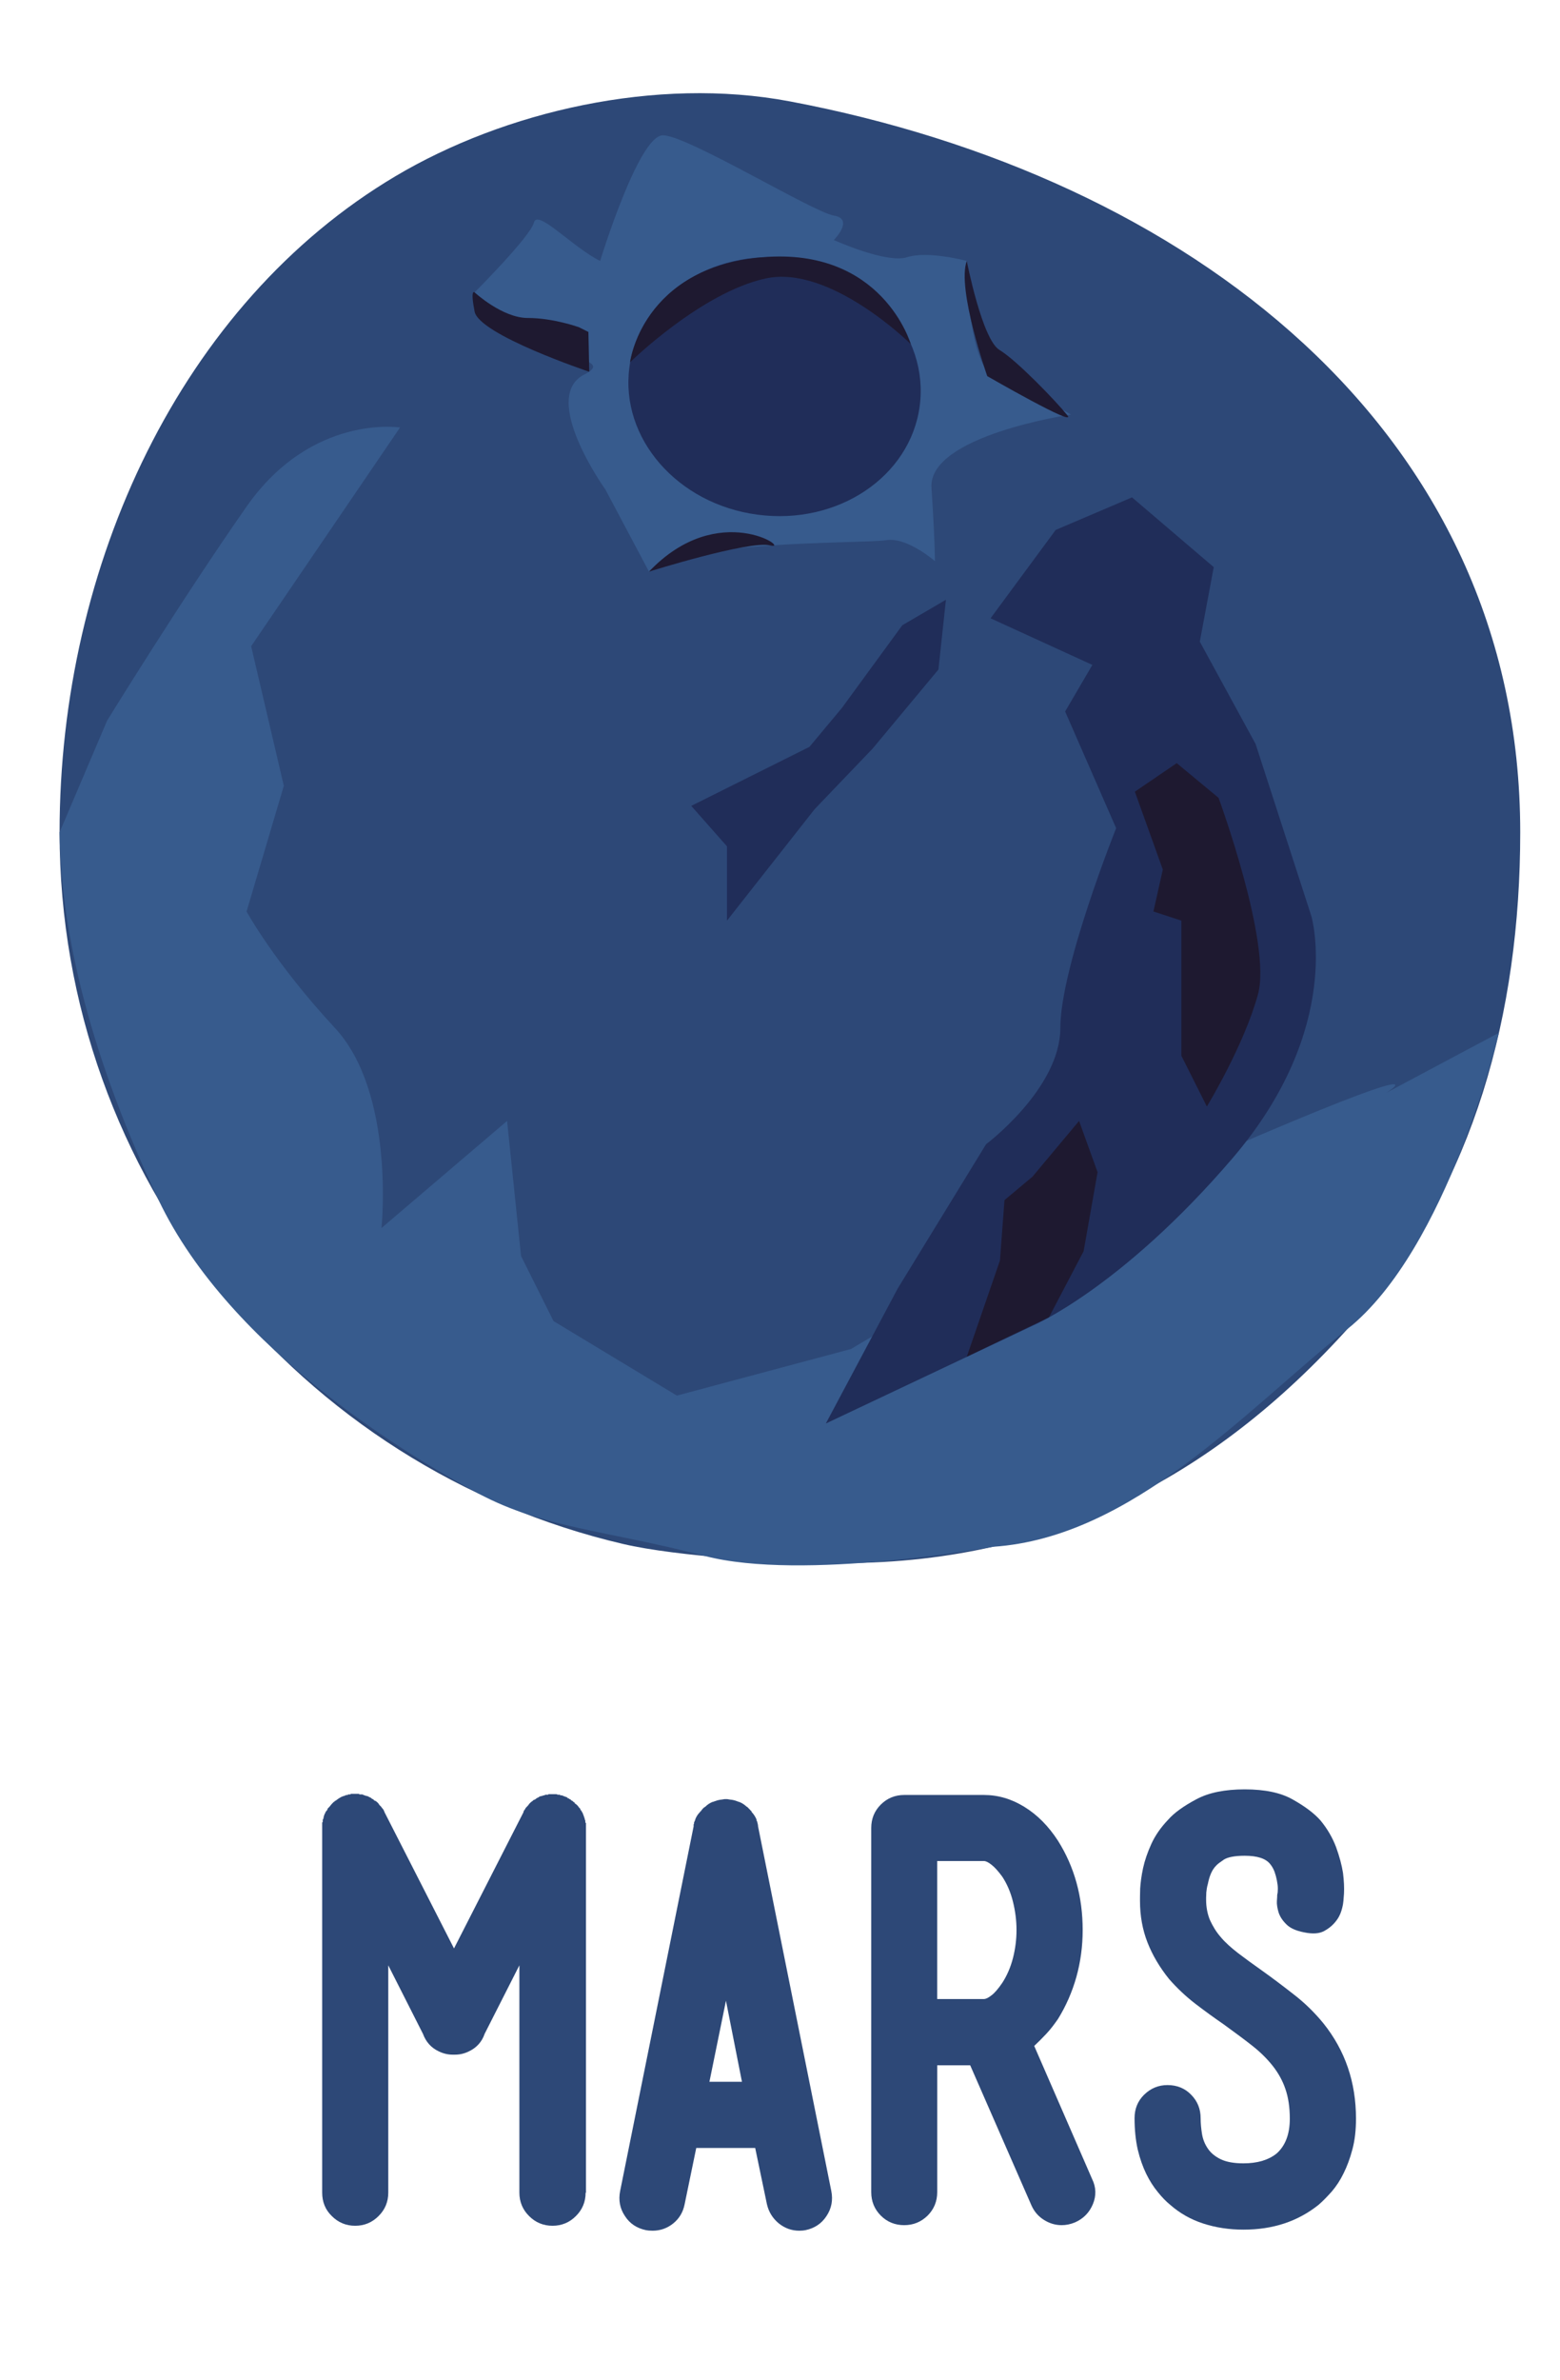 <?xml version="1.0" encoding="utf-8"?>
<!-- Generator: Adobe Illustrator 16.0.0, SVG Export Plug-In . SVG Version: 6.00 Build 0)  -->
<!DOCTYPE svg PUBLIC "-//W3C//DTD SVG 1.1//EN" "http://www.w3.org/Graphics/SVG/1.1/DTD/svg11.dtd">
<svg version="1.1" id="Layer_1" xmlns="http://www.w3.org/2000/svg" xmlns:xlink="http://www.w3.org/1999/xlink" x="0px" y="0px"
	 width="51.5px" height="78.5px" viewBox="63.096 28.29 51.5 78.5" enable-background="new 63.096 28.29 51.5 78.5"
	 xml:space="preserve">
<g id="Layer_1_1_">
</g>
<g id="Layer_5">
</g>
<g id="Layer_2">
</g>
<g id="neptune">
</g>
<g id="uranus">
</g>
<g id="saturn">
</g>
<g id="jupiter">
</g>
<g id="Layer_14">
</g>
<g id="mars">
</g>
<g id="venus">
</g>
<g id="mercury">
</g>
<g id="earth">
</g>
<g id="Layer_6">
</g>
<g>
	<path fill="#2D4877" d="M82.429,100.616c0,0.303-0.108,0.562-0.319,0.771c-0.211,0.214-0.473,0.322-0.773,0.322
		c-0.303,0-0.564-0.108-0.776-0.322c-0.211-0.209-0.319-0.469-0.319-0.771v-7.498l-1.146,2.258
		c-0.091,0.267-0.269,0.463-0.524,0.582c-0.146,0.072-0.296,0.107-0.459,0.107h-0.013h-0.021h-0.02h-0.019
		c-0.154,0-0.308-0.035-0.455-0.107c-0.257-0.119-0.428-0.315-0.527-0.582l-1.144-2.258v7.498c0,0.303-0.108,0.562-0.319,0.771
		c-0.213,0.214-0.471,0.322-0.773,0.322c-0.305,0-0.56-0.108-0.774-0.322c-0.215-0.209-0.316-0.469-0.316-0.771V88.569v-0.054
		v-0.056v-0.018v-0.02c0-0.012,0-0.018,0-0.018c0.016,0,0.019-0.007,0.019-0.021v-0.016v-0.037c0-0.014,0-0.021,0.007-0.027
		c0.008-0.006,0.014-0.016,0.014-0.025c0.011-0.074,0.031-0.14,0.07-0.201c0-0.013,0-0.02,0-0.02c0.013,0,0.018-0.004,0.018-0.018
		l0.019-0.02L73.897,88c0-0.01,0.001-0.023,0.016-0.035v-0.018l0.036-0.035c0.026-0.025,0.048-0.051,0.062-0.072
		c0.019-0.025,0.043-0.051,0.067-0.075l0.035-0.037h0.017c0-0.009,0.007-0.017,0.012-0.017c0,0,0.006-0.006,0.006-0.018h0.02
		c0.014-0.013,0.024-0.02,0.037-0.02c0-0.012,0.006-0.02,0.021-0.02l0.018-0.017l0.031-0.019c0.012-0.015,0.029-0.021,0.04-0.021
		l0.019-0.019c0.012,0,0.022-0.006,0.041-0.02c0.011,0,0.021-0.001,0.021-0.008c0.008-0.006,0.02-0.008,0.02-0.008
		c0.021,0,0.031-0.006,0.039-0.012c0.005-0.007,0.015-0.007,0.024-0.007c0.015,0,0.025-0.008,0.037-0.021h0.021h0.034l0.017-0.02
		H74.6h0.039h0.021c0.008-0.014,0.019-0.02,0.031-0.02h0.02h0.058h0.052h0.058h0.033h0.018c0.016,0,0.026,0.006,0.036,0.02h0.041
		h0.014h0.036c0.049,0.023,0.092,0.039,0.125,0.047c0.039,0.004,0.079,0.021,0.111,0.045h0.017c0,0.012,0.013,0.019,0.04,0.019
		c0,0.011,0.004,0.021,0.017,0.021l0.018,0.018c0.015,0,0.025,0.006,0.039,0.017l0.034,0.039h0.019
		c0.062,0.033,0.114,0.084,0.147,0.146l0.035,0.033l0.036,0.039c0,0.012,0.003,0.02,0.012,0.02c0,0,0.012,0.004,0.012,0.018
		l0.017,0.018l0.019,0.021c0,0.01,0.005,0.021,0.016,0.033c0,0.014,0.006,0.021,0.01,0.027c0.005,0.006,0.01,0.016,0.01,0.027
		l2.293,4.492l2.293-4.492c0-0.023,0.008-0.043,0.019-0.056C80.401,88.01,80.41,88,80.41,87.991c0,0,0.015-0.011,0.015-0.021
		l0.017-0.02c0-0.013,0.003-0.023,0.02-0.035l0.037-0.039l0.031-0.033c0.04-0.061,0.091-0.111,0.146-0.145l0.043-0.039h0.018
		c0.013-0.012,0.025-0.017,0.036-0.017l0.015-0.019c0.013,0,0.021-0.01,0.021-0.021c0.025,0,0.038-0.006,0.038-0.019h0.021
		c0.021-0.024,0.049-0.041,0.088-0.045c0.036-0.008,0.066-0.016,0.09-0.027c0.029,0,0.043-0.008,0.055-0.02h0.035h0.016h0.042
		c0-0.014,0.002-0.019,0.018-0.019h0.036h0.034h0.059h0.054h0.051c0.028,0,0.045,0.005,0.059,0.019h0.038h0.035l0.018,0.02h0.034
		h0.021l0.037,0.021c0.011,0,0.02,0,0.028,0.006c0.004,0.006,0.012,0.012,0.023,0.012c0.016,0,0.026,0.005,0.038,0.016h0.021
		c0.016,0.014,0.019,0.02,0.033,0.02v0.019c0.029,0,0.044,0.006,0.056,0.021c0.013,0.012,0.023,0.019,0.041,0.019l0.017,0.017
		l0.016,0.021c0.013,0,0.029,0.006,0.042,0.019l0.031,0.033c0.023,0,0.034,0.014,0.034,0.037c0.062,0.038,0.108,0.086,0.147,0.146
		l0.037,0.035v0.02c0.014,0.011,0.017,0.023,0.017,0.033c0.012,0,0.02,0.008,0.02,0.021l0.016,0.019
		c0,0.015,0.009,0.024,0.021,0.037c0.024,0.062,0.051,0.127,0.073,0.201c0,0.021,0.006,0.041,0.02,0.055v0.037v0.016
		c0,0.014,0.006,0.025,0.021,0.037v0.02v0.018v0.056v0.054v12.043H82.429z"/>
	<path fill="#2D4877" d="M90.539,100.56c0.061,0.304,0.007,0.582-0.157,0.827c-0.162,0.25-0.397,0.406-0.7,0.468
		c-0.045,0.009-0.112,0.017-0.2,0.017c-0.252,0-0.479-0.082-0.68-0.244c-0.196-0.164-0.329-0.373-0.388-0.631l-0.387-1.854h-1.946
		l-0.383,1.854c-0.051,0.258-0.172,0.467-0.372,0.631c-0.199,0.162-0.429,0.244-0.683,0.244c-0.098,0-0.172-0.008-0.217-0.017
		c-0.305-0.062-0.541-0.218-0.7-0.468c-0.165-0.245-0.218-0.523-0.157-0.827l2.425-12.024v-0.02v-0.038c0-0.011,0-0.017,0.007-0.017
		c0,0,0.007-0.004,0.007-0.019v-0.019v-0.02c0.012-0.014,0.017-0.023,0.017-0.035c0-0.014,0.007-0.021,0.007-0.021
		c0.014,0,0.014-0.005,0.014-0.017v-0.021c0.037-0.099,0.093-0.183,0.167-0.255V88.04c0.009,0,0.02-0.002,0.02-0.008
		c0-0.008,0-0.012,0.021-0.012V88l0.013-0.015l0.02-0.021l0.017-0.02l0.019-0.018l0.021-0.018l0.035-0.021
		c0.072-0.072,0.153-0.126,0.251-0.163h0.021c0.013-0.009,0.023-0.017,0.038-0.017c0.063-0.023,0.112-0.039,0.163-0.047
		c0.045-0.004,0.104-0.015,0.165-0.024h0.021h0.03h0.036c0.062,0.011,0.12,0.021,0.164,0.024c0.05,0.008,0.104,0.022,0.165,0.047
		c0.014,0,0.024,0.008,0.035,0.017h0.021c0.098,0.037,0.181,0.091,0.258,0.163c0.013,0,0.018,0.008,0.031,0.021l0.021,0.018
		l0.014,0.018l0.02,0.02l0.023,0.021L87.866,88l0.021,0.02l0.021,0.02v0.018c0.068,0.072,0.125,0.156,0.165,0.255v0.021
		c0,0.012,0,0.017,0,0.017s0.017,0.007,0.017,0.021c0.021,0.072,0.032,0.127,0.032,0.164L90.539,100.56z M87.062,94.286
		l-0.546,2.674h1.074L87.062,94.286z"/>
	<path fill="#2D4877" d="M99.147,100.161c0.138,0.278,0.143,0.559,0.028,0.836c-0.116,0.278-0.312,0.479-0.593,0.602
		c-0.149,0.061-0.292,0.09-0.438,0.09c-0.203,0-0.396-0.055-0.584-0.173c-0.182-0.114-0.322-0.272-0.414-0.481l-2.021-4.619h-1.089
		v4.185c0,0.304-0.107,0.562-0.316,0.772c-0.215,0.211-0.473,0.316-0.775,0.316c-0.3,0-0.562-0.105-0.772-0.316
		s-0.315-0.47-0.315-0.772V88.588c0-0.303,0.104-0.561,0.315-0.772c0.212-0.211,0.474-0.317,0.772-0.317h2.635
		c0.464,0,0.911,0.131,1.331,0.391c0.428,0.262,0.797,0.634,1.112,1.119c0.543,0.863,0.815,1.845,0.815,2.947
		c0,0.535-0.07,1.051-0.208,1.547c-0.14,0.496-0.343,0.959-0.607,1.385c-0.125,0.18-0.25,0.346-0.386,0.49
		c-0.137,0.146-0.268,0.277-0.399,0.399L99.147,100.161z M95.577,94.23c0.063,0,0.147-0.039,0.249-0.121
		c0.104-0.075,0.222-0.214,0.356-0.409c0.157-0.24,0.275-0.514,0.354-0.818c0.078-0.303,0.118-0.612,0.118-0.928
		c0-0.312-0.04-0.627-0.118-0.938c-0.077-0.309-0.195-0.584-0.354-0.825c-0.136-0.185-0.252-0.313-0.356-0.392
		c-0.102-0.082-0.186-0.121-0.249-0.121h-1.542v4.552H95.577z"/>
	<path fill="#2D4877" d="M106.784,95.03c0.72,0.898,1.077,1.944,1.077,3.146c0,0.377-0.037,0.711-0.118,1.011
		c-0.077,0.297-0.177,0.562-0.291,0.791c-0.111,0.229-0.244,0.431-0.392,0.603c-0.149,0.166-0.29,0.313-0.435,0.438
		c-0.685,0.546-1.504,0.818-2.479,0.818c-0.472,0-0.915-0.068-1.326-0.201c-0.413-0.133-0.775-0.34-1.092-0.617
		c-0.134-0.109-0.271-0.249-0.408-0.42c-0.141-0.17-0.269-0.369-0.384-0.602c-0.111-0.229-0.207-0.496-0.28-0.801
		c-0.068-0.302-0.105-0.648-0.105-1.035c0-0.305,0.101-0.562,0.314-0.773c0.215-0.211,0.471-0.32,0.774-0.32
		c0.313,0,0.579,0.109,0.781,0.32c0.209,0.212,0.312,0.47,0.312,0.773c0,0.168,0.017,0.342,0.045,0.518
		c0.029,0.176,0.092,0.336,0.192,0.482c0.097,0.145,0.238,0.262,0.426,0.354c0.187,0.089,0.437,0.135,0.751,0.135
		c0.226,0,0.426-0.026,0.613-0.079c0.186-0.056,0.349-0.138,0.482-0.246c0.287-0.254,0.435-0.638,0.435-1.146
		c0-0.375-0.048-0.702-0.146-0.983c-0.094-0.278-0.238-0.534-0.427-0.772c-0.188-0.235-0.415-0.459-0.69-0.672
		c-0.271-0.215-0.582-0.439-0.919-0.686c-0.315-0.217-0.628-0.443-0.939-0.682c-0.305-0.235-0.594-0.506-0.861-0.809
		c-0.314-0.389-0.553-0.793-0.717-1.213c-0.163-0.416-0.247-0.873-0.247-1.371c0-0.076,0-0.209,0.006-0.402
		c0.012-0.193,0.04-0.416,0.095-0.674c0.055-0.252,0.146-0.52,0.273-0.799s0.312-0.547,0.557-0.802
		c0.2-0.229,0.514-0.452,0.925-0.671c0.412-0.223,0.949-0.329,1.601-0.329c0.671,0,1.197,0.112,1.59,0.337
		c0.4,0.225,0.7,0.45,0.908,0.684c0.229,0.276,0.401,0.574,0.518,0.883c0.111,0.308,0.189,0.594,0.229,0.854
		c0.032,0.262,0.043,0.488,0.032,0.684c-0.013,0.193-0.024,0.309-0.032,0.345c-0.04,0.22-0.107,0.401-0.223,0.547
		c-0.1,0.134-0.228,0.245-0.396,0.337c-0.163,0.09-0.382,0.104-0.664,0.046c-0.266-0.051-0.462-0.138-0.589-0.267
		c-0.129-0.127-0.212-0.258-0.257-0.398c-0.04-0.141-0.061-0.265-0.053-0.373c0.01-0.109,0.01-0.177,0.01-0.201
		c0.014-0.047,0.021-0.113,0.021-0.199s-0.012-0.176-0.031-0.272c-0.018-0.097-0.044-0.194-0.078-0.289
		c-0.038-0.101-0.086-0.183-0.147-0.257c-0.146-0.182-0.424-0.271-0.84-0.271c-0.325,0-0.553,0.045-0.682,0.125
		c-0.127,0.086-0.207,0.146-0.244,0.185c-0.086,0.083-0.148,0.183-0.192,0.289c-0.046,0.108-0.074,0.22-0.097,0.332
		c-0.032,0.106-0.042,0.2-0.051,0.28c0,0.078-0.006,0.135-0.006,0.172v0.033v0.039c0,0.244,0.045,0.467,0.125,0.662
		c0.092,0.2,0.204,0.391,0.356,0.564c0.146,0.177,0.346,0.354,0.572,0.529c0.232,0.176,0.492,0.367,0.781,0.57
		c0.344,0.245,0.691,0.506,1.046,0.784C106.154,94.344,106.487,94.667,106.784,95.03z"/>
</g>
<g>
	<path fill="#2D4877" d="M113.283,55.744c0,6.016-1.555,11.592-5.203,15.817c-4.418,5.116-9.895,8.29-17.191,8.29
		c-1.893,0-5.447-0.216-7.217-0.63c-10.657-2.486-18.609-12.05-18.609-23.477c0-8.829,4.016-17.443,11.089-21.642
		c3.599-2.138,8.606-3.3,13.018-2.468C102.244,34.103,113.283,42.425,113.283,55.744z"/>
	<polygon fill="#202D59" points="92.883,48.915 90.889,51.643 89.817,52.927 85.916,54.873 87.096,56.208 87.096,58.658 
		89.99,54.981 91.903,52.984 94.076,50.376 94.324,48.073 	"/>
	<path fill="#375B8D" d="M65.063,55.744l1.568-3.681c0,0,2.454-3.99,4.605-7.063c2.152-3.069,5.066-2.608,5.066-2.608l-4.915,7.214
		l1.079,4.605l-1.23,4.146c0,0,0.922,1.691,2.914,3.839c2.001,2.148,1.54,6.602,1.54,6.602l4.146-3.533l0.461,4.455l1.072,2.147
		l4.072,2.458l5.75-1.537c0,0,7.375-4.45,13.514-7.062c6.138-2.609,4.145-1.382,4.145-1.382l3.729-1.986
		c0,0-1.677,7.124-5.002,9.772c-3.332,2.656-7.088,6.872-11.693,7.182c0,0-6.297,1.148-9.521,0.303
		c-3.224-0.842-5.339-0.922-7.454-2.051c-2.116-1.131-8.204-4.699-10.579-9.693C66.135,63.25,65.099,59.119,65.063,55.744z"/>
	<path fill="#202D59" d="M95.797,48.685l2.15-2.914l2.52-1.075l2.698,2.302l-0.46,2.458l1.842,3.375l1.842,5.682
		c0,0,1.08,3.68-2.604,7.983c-3.685,4.297-6.605,5.527-6.605,5.527l-6.821,3.223l2.373-4.453l2.916-4.758
		c0,0,2.453-1.841,2.453-3.838s1.842-6.588,1.842-6.588l-1.684-3.85l0.899-1.536L95.797,48.685z"/>
	<path fill="#1E1930" d="M100.561,54.405l1.382-0.942l1.381,1.144c0,0,1.763,4.793,1.302,6.48c-0.46,1.688-1.688,3.703-1.688,3.703
		l-0.841-1.674v-4.458l-0.923-0.302l0.31-1.382L100.561,54.405z"/>
	<polygon fill="#1E1930" points="97.179,67.106 98.719,65.265 99.33,66.956 98.869,69.564 97.726,71.741 95.012,73.043 
		96.107,69.87 96.257,67.877 	"/>
	<path fill="#375B8D" d="M82.908,36.898c0,0,1.267-4.145,2.072-4.145c0.807,0,4.951,2.533,5.643,2.648c0.69,0.115,0,0.806,0,0.806
		s1.727,0.784,2.417,0.568c0.691-0.223,1.972,0.123,1.972,0.123s-0.014,3.569,1.021,3.915c1.037,0.346,2.419,1.151,2.419,1.151
		s-4.721,0.691-4.605,2.418c0.114,1.727,0.114,2.418,0.114,2.418s-0.921-0.806-1.611-0.691c-0.691,0.115-6.908,0-7.829,1.037
		l-1.438-2.707c0,0-2.188-3.05-0.691-3.799c1.496-0.748-3.397-0.518-3.627-2.706c0,0,1.842-1.842,1.957-2.302
		C80.836,35.171,81.988,36.438,82.908,36.898z"/>
	<path fill="#202D59" d="M93.458,41.684c-0.31,2.331-2.706,3.936-5.354,3.583c-2.647-0.349-4.54-2.525-4.23-4.857
		c0.302-2.331,2.705-3.936,5.347-3.591C91.868,37.171,93.768,39.345,93.458,41.684z"/>
	<path fill="#1E1930" d="M93.163,39.64c0,0-2.656-2.626-4.785-2.166c-2.13,0.46-4.483,2.767-4.483,2.767s0.396-3.126,4.367-3.465
		C92.235,36.438,93.163,39.64,93.163,39.64z"/>
	<path fill="#1E1930" d="M78.764,37.934c0,0,0.914,0.845,1.756,0.845c0.85,0,1.691,0.306,1.691,0.306l0.31,0.155l0.028,1.313
		c0,0-3.634-1.216-3.785-1.986C78.613,37.797,78.764,37.934,78.764,37.934z"/>
	<path fill="#1E1930" d="M84.521,47.146c0,0,3.303-1.037,4.008-0.864C89.241,46.455,86.823,44.728,84.521,47.146z"/>
	<path fill="#1E1930" d="M95.012,36.898c0,0,0.504,2.59,1.08,2.936c0.576,0.345,1.885,1.712,2.238,2.151
		c0.353,0.439-2.642-1.288-2.642-1.288S94.674,37.819,95.012,36.898z"/>
</g>
</svg>
